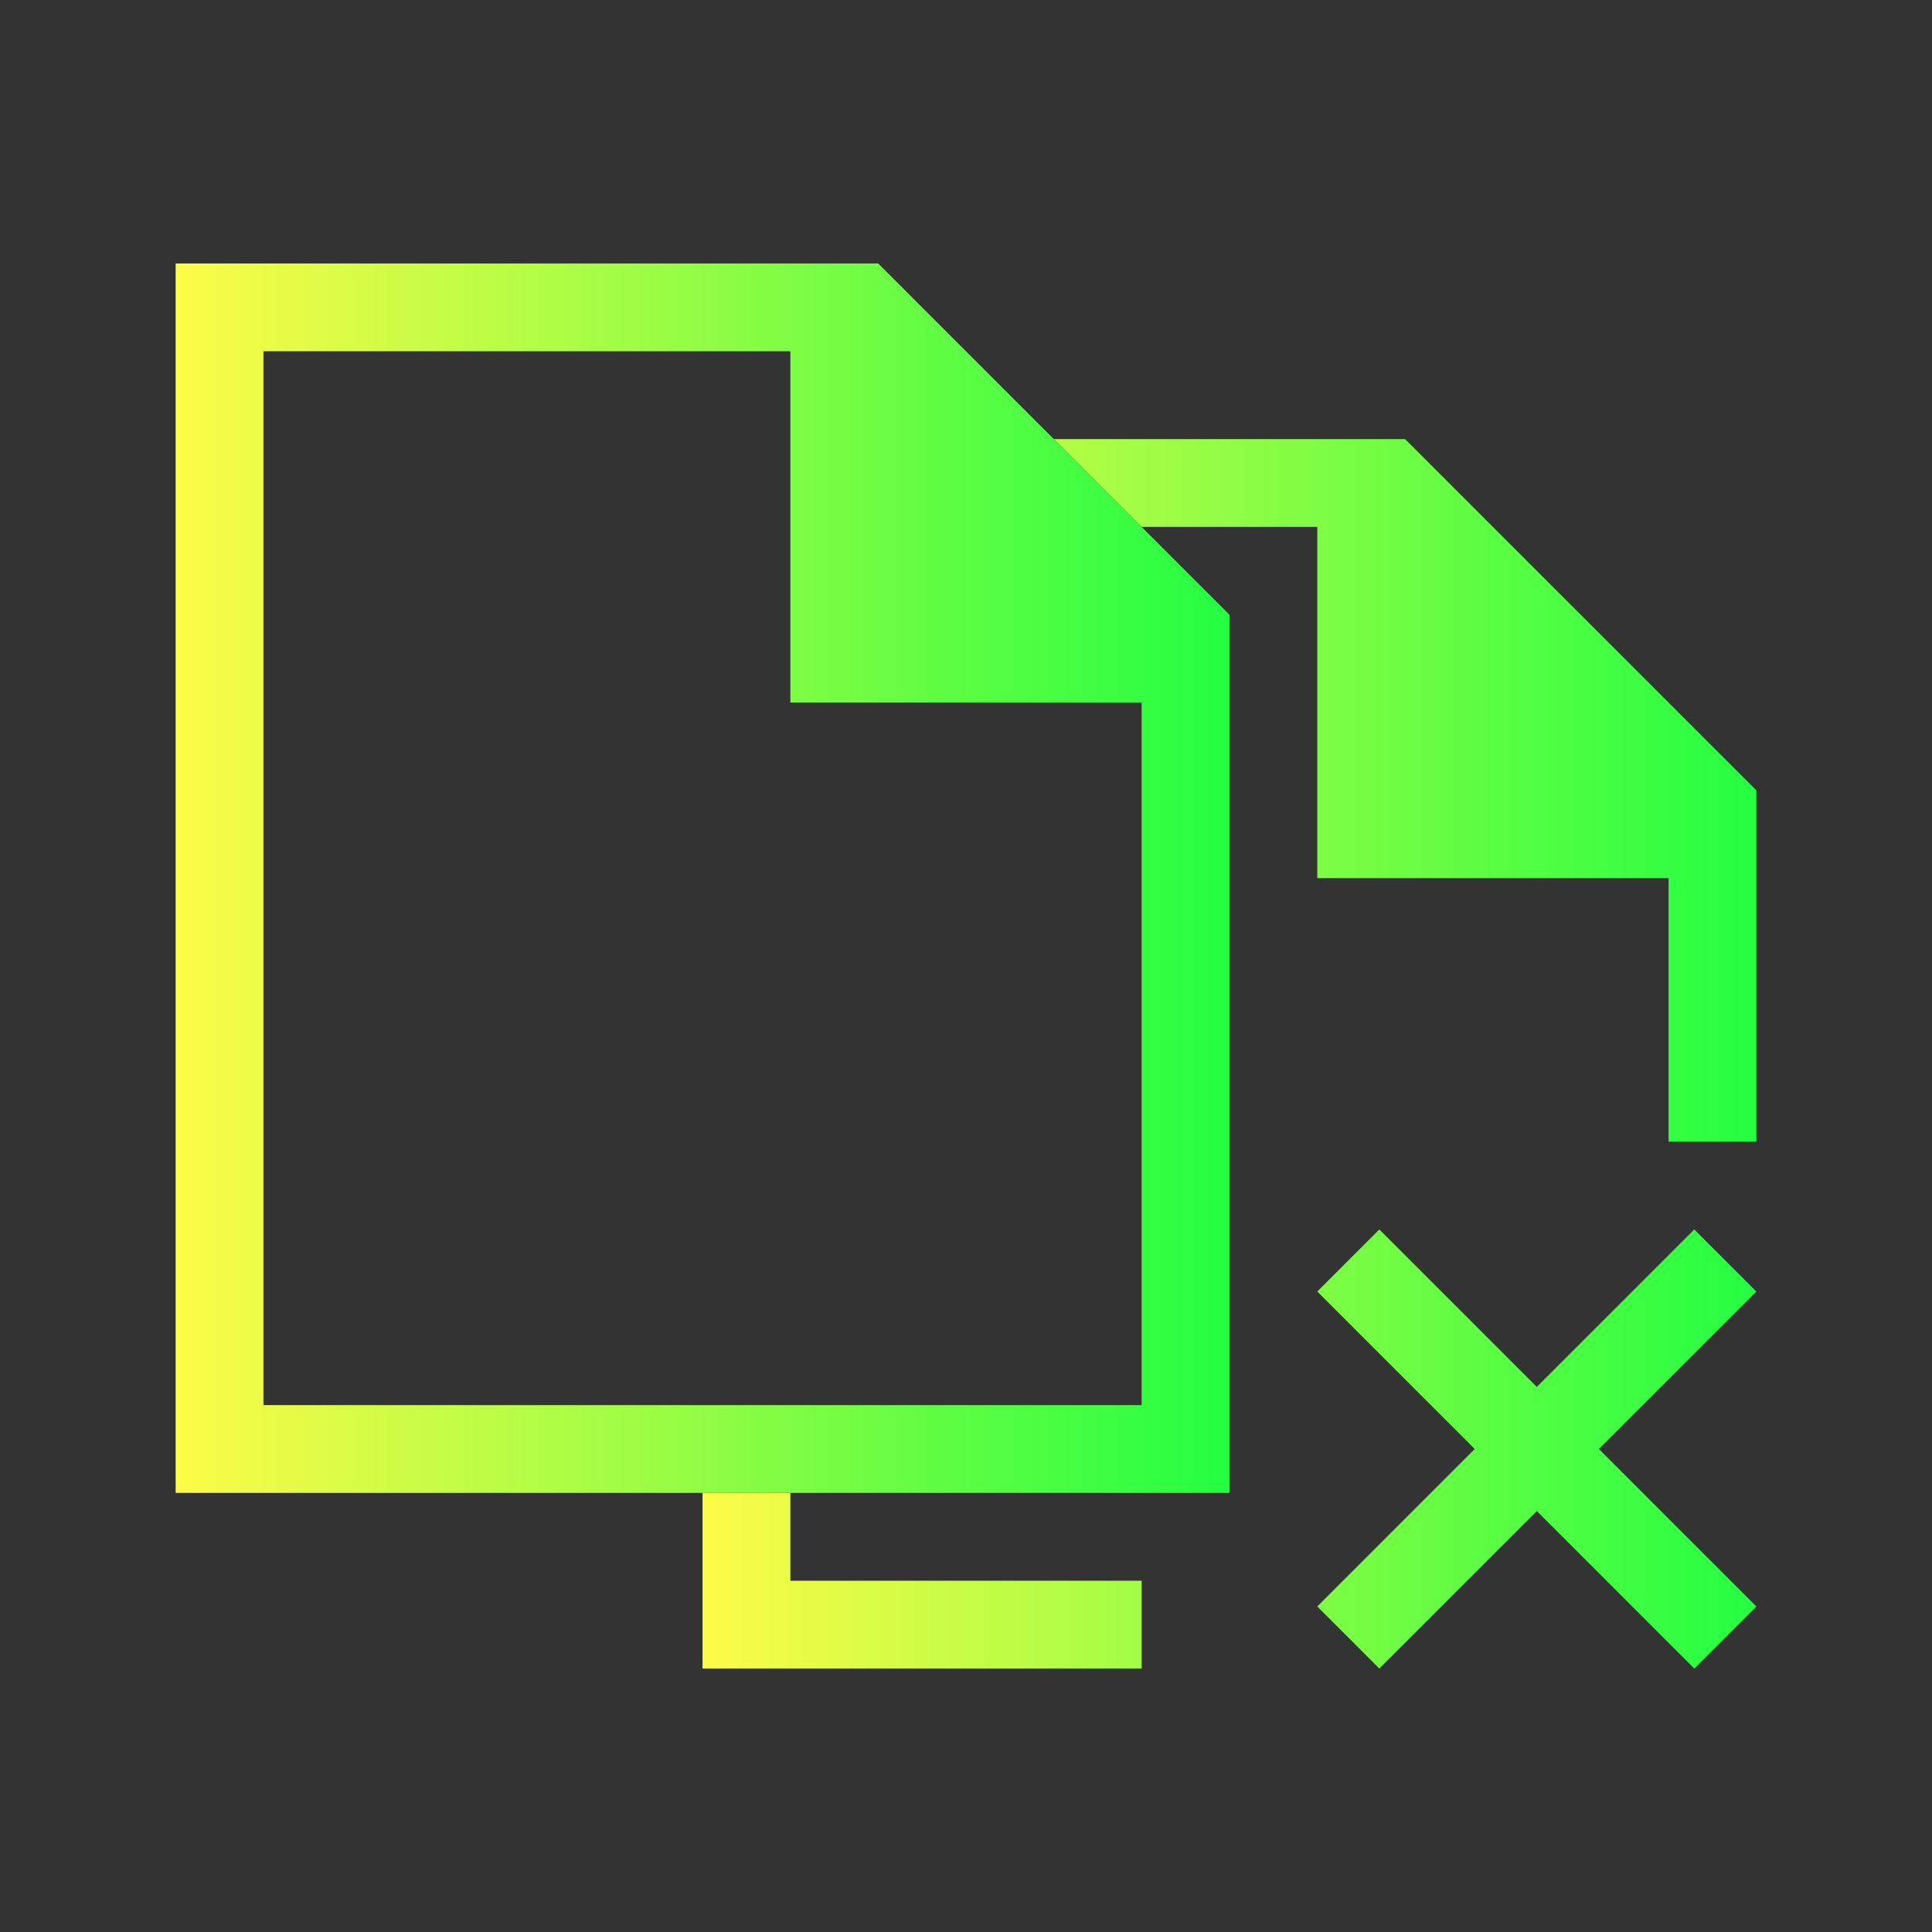 <svg width="22" height="22" viewBox="0 0 22 22" fill="none" xmlns="http://www.w3.org/2000/svg">
<rect x="0" y="0" width="22" height="22" fill="#333333" stroke="none"/>
<path d="M13 6H15V10H19V13H20V9L16 5H12L13 6ZM8 19H13V18H9V17H8V19ZM15.707 14L15 14.707L16.793 16.5L15 18.293L15.707 19L17.5 17.207L19.293 19L20 18.293L18.207 16.5L20 14.707L19.293 14L17.5 15.793L15.707 14Z" fill="url(#paint0_linear_10_12187)"/>
<path d="M13 16H3V4H9V8H13V16ZM14 11V7L10 3H2V17H14V11Z" fill="url(#paint1_linear_10_12187)"/>
<defs>
<linearGradient id="paint0_linear_10_12187" x1="8" y1="12" x2="20" y2="12" gradientUnits="userSpaceOnUse">
<stop stop-color="#FDFC47"/>
<stop offset="1" stop-color="#24FE41"/>
</linearGradient>
<linearGradient id="paint1_linear_10_12187" x1="2" y1="10" x2="14" y2="10" gradientUnits="userSpaceOnUse">
<stop stop-color="#FDFC47"/>
<stop offset="1" stop-color="#24FE41"/>
</linearGradient>
</defs>
</svg>

